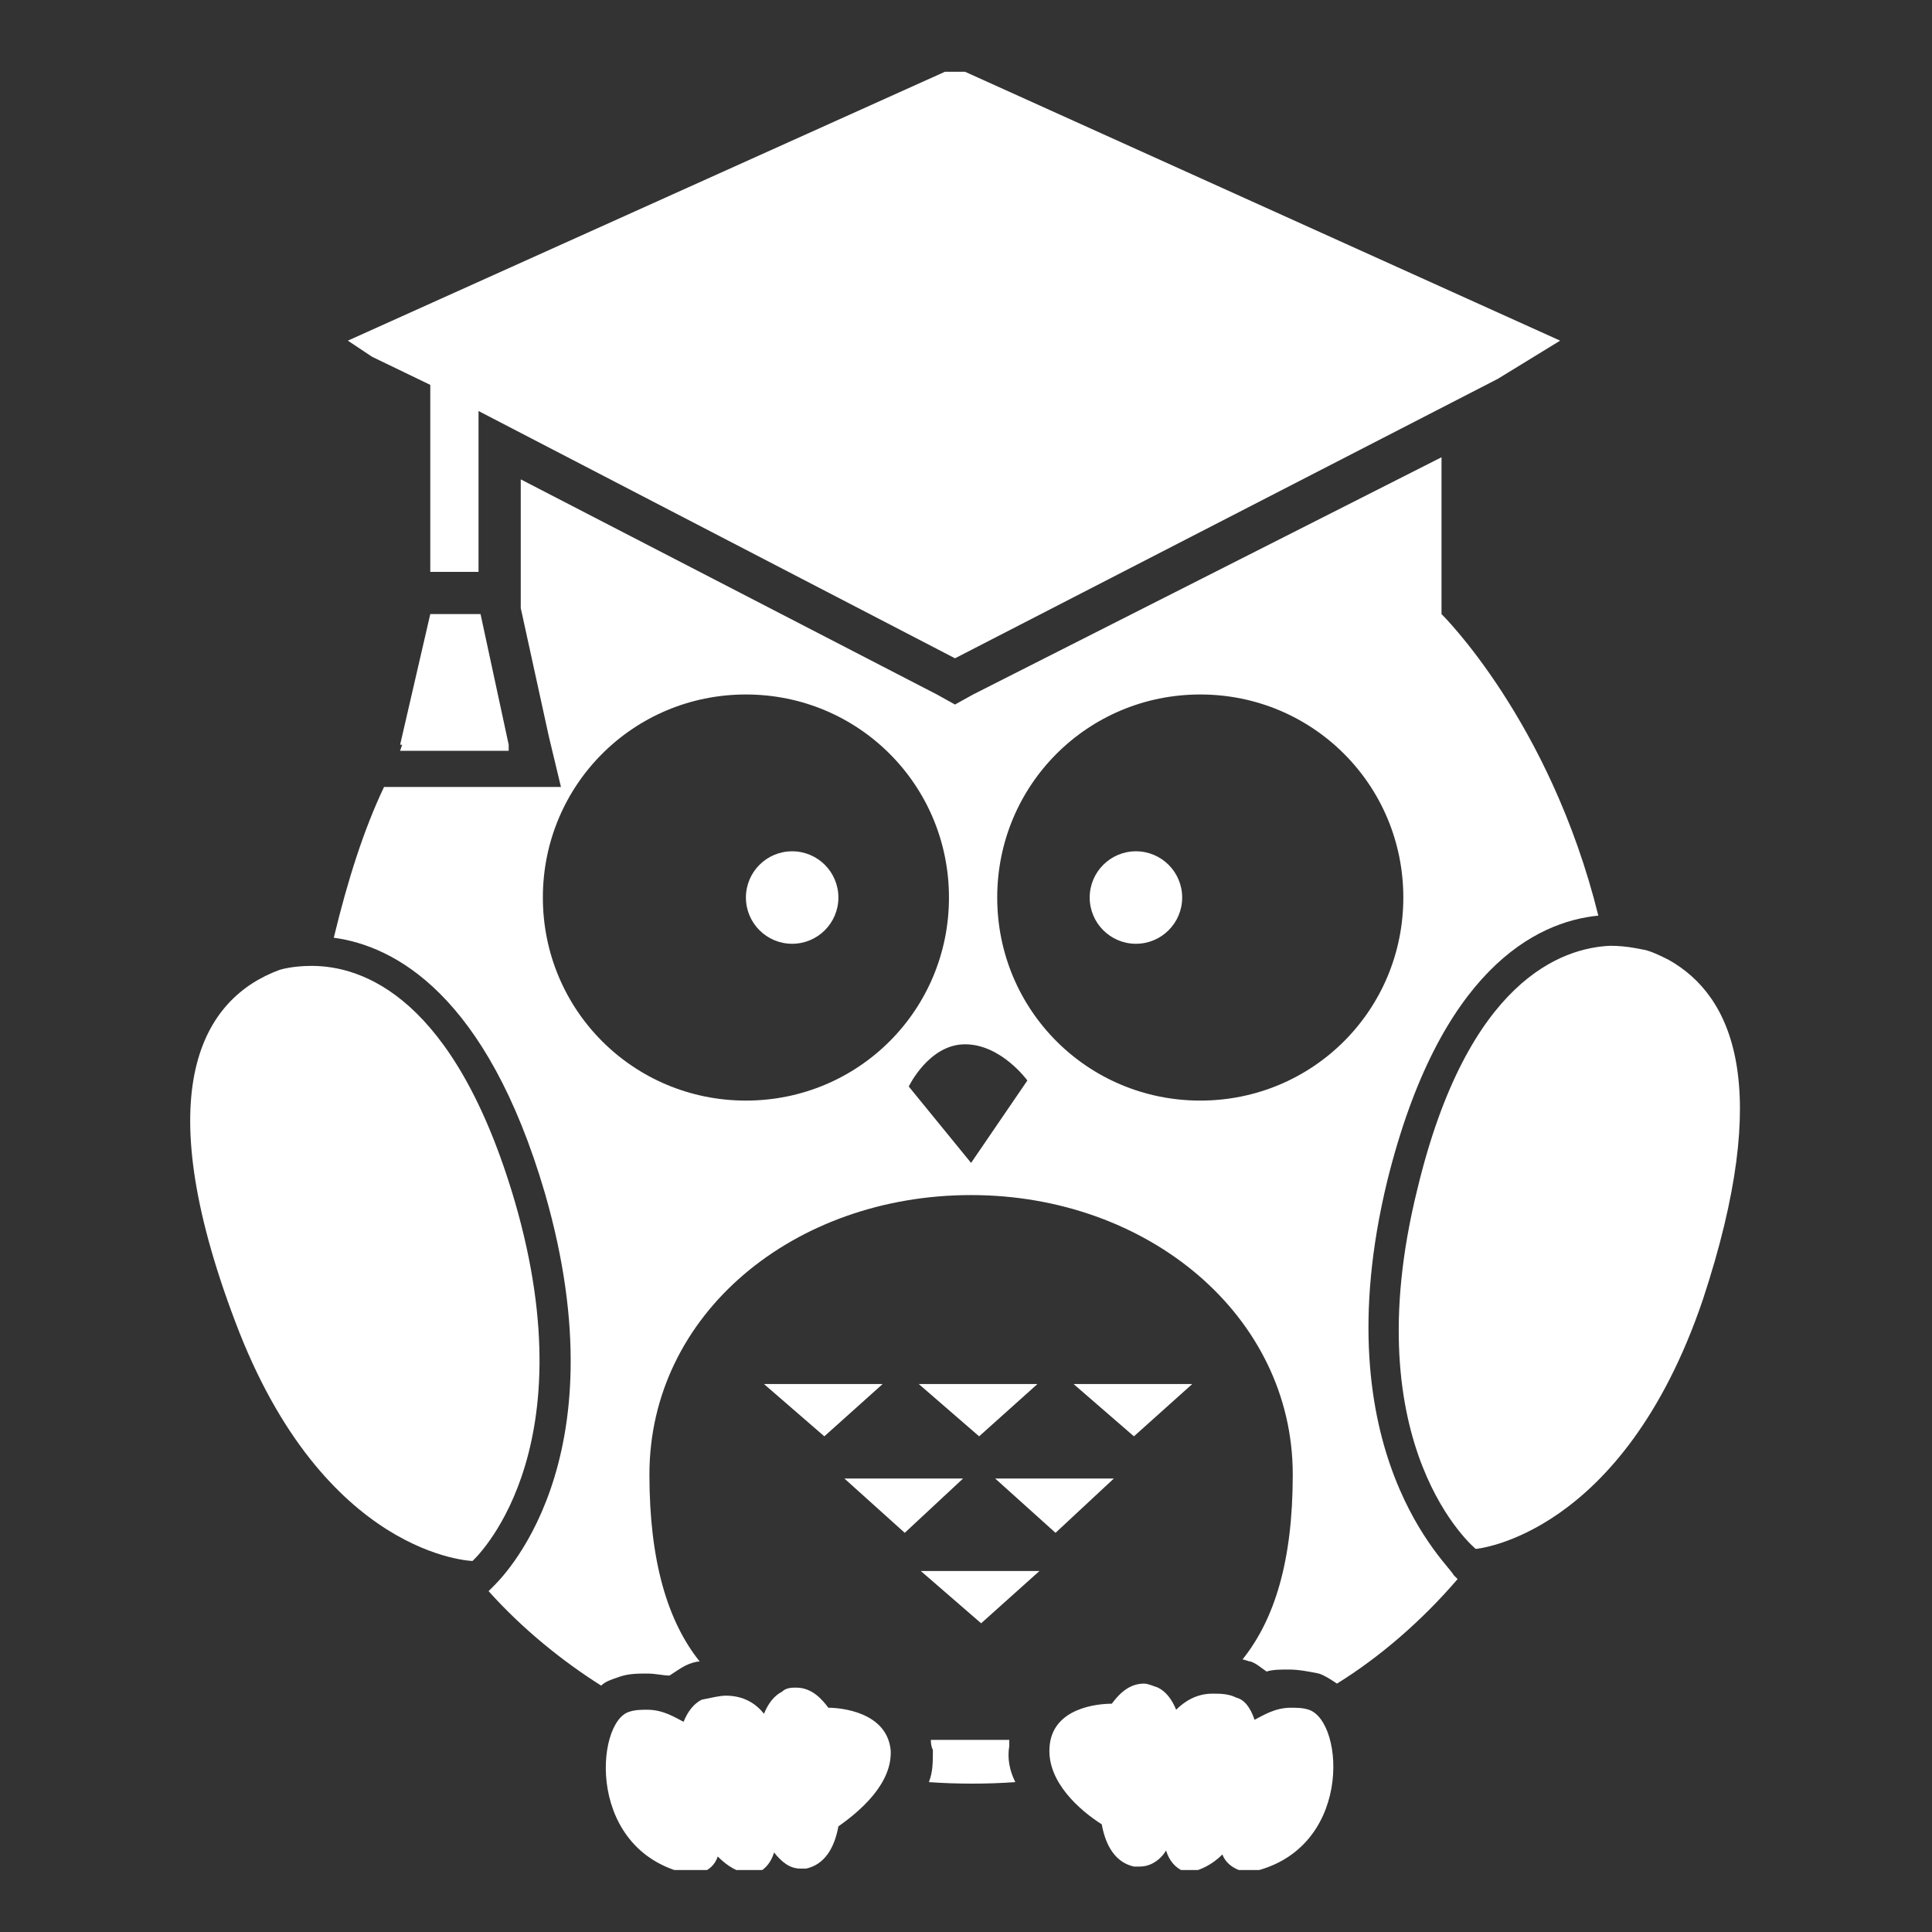 <svg xmlns="http://www.w3.org/2000/svg" version="1.1" xmlns:xlink="http://www.w3.org/1999/xlink" xmlns:svgjs="http://svgjs.dev/svgjs" width="128" height="128" viewBox="0 0 128 128"><rect x="0" y="0" width="128" height="128" fill="#333333" stroke="none"/><g transform="matrix(0.805,0,0,0.805,12.419,4.755)"><svg viewBox="0 0 82 95" data-background-color="#ffffff" preserveAspectRatio="xMidYMid meet" height="148" width="128" xmlns="http://www.w3.org/2000/svg" xmlns:xlink="http://www.w3.org/1999/xlink"><g id="tight-bounds" transform="matrix(1,0,0,1,0.064,-0.24)"><svg viewBox="0 0 81.871 95.481" height="95.481" width="81.871"><g><svg viewBox="0 0 81.871 95.481" height="95.481" width="81.871"><g><svg viewBox="0 0 81.871 95.481" height="95.481" width="81.871"><g id="textblocktransform"><svg viewBox="0 0 81.871 95.481" height="95.481" width="81.871" id="textblock"><g><svg viewBox="0 0 81.871 95.481" height="95.481" width="81.871"><g><svg viewBox="0 0 81.871 95.481" height="95.481" width="81.871"><g><svg xmlns="http://www.w3.org/2000/svg" xmlns:xlink="http://www.w3.org/1999/xlink" version="1.1" x="0" y="0" viewBox="11.458 5 77.086 89.9" enable-background="new 0 0 100 100" xml:space="preserve" height="95.481" width="81.871" class="icon-icon-0" data-fill-palette-color="accent" id="icon-0"><g fill="#61777f" data-fill-palette-color="accent"><path fill="#ffffff" d="M52.2 88.5c0-0.1 0-0.2 0-0.3-0.6 0-1.2 0-1.8 0-0.7 0-1.4 0-2.1 0 0 0.1 0 0.3 0.1 0.5 0 0.6 0 1.1-0.2 1.6 1.4 0.1 2.9 0.1 4.3 0C52.2 89.7 52.1 89.1 52.2 88.5z" data-fill-palette-color="accent"></path><path fill="#ffffff" d="M43.2 86.6c-0.3-0.4-0.8-1-1.6-1-0.2 0-0.5 0-0.7 0.2-0.4 0.2-0.7 0.6-0.9 1.1C39.6 86.4 39 86 38.1 86c-0.3 0-0.7 0.1-1.2 0.2-0.4 0.2-0.7 0.6-0.9 1.1-0.4-0.2-1-0.6-1.8-0.6-0.3 0-0.6 0-0.9 0.1-1.7 0.5-2.2 7.1 3.1 8.1 0 0 1 0 1.3-0.9 0.5 0.5 1 0.8 1.7 0.9 0 0 0.8-0.1 1.1-1.1 0.4 0.5 0.8 0.8 1.3 0.8 0.1 0 0.2 0 0.3 0 0.9-0.2 1.4-1 1.6-2.1 1-0.7 2.7-2.1 2.6-3.8C46.1 86.8 43.8 86.6 43.2 86.6z" data-fill-palette-color="accent"></path><path fill="#ffffff" d="M67.1 86.7c-0.3-0.1-0.6-0.1-0.9-0.1-0.8 0-1.4 0.4-1.8 0.6-0.2-0.6-0.5-1-0.9-1.1-0.4-0.2-0.8-0.2-1.2-0.2-0.8 0-1.4 0.4-1.8 0.8-0.2-0.5-0.5-0.9-0.9-1.1-0.3-0.1-0.5-0.2-0.7-0.2-0.8 0-1.3 0.6-1.6 1-0.7 0-3 0.2-3.1 2.2-0.1 1.7 1.5 3.1 2.6 3.8 0.2 1.1 0.7 1.9 1.6 2.1 0.1 0 0.2 0 0.3 0 0.5 0 1-0.3 1.3-0.8 0.3 1 1.1 1.1 1.1 1.1 0.6-0.1 1.2-0.4 1.7-0.9 0.3 0.8 1.3 0.9 1.3 0.9C69.3 93.8 68.9 87.3 67.1 86.7z" data-fill-palette-color="accent"></path><path fill="#ffffff" d="M85 49.4c-0.4-0.2-0.8-0.4-1.2-0.5-0.1 0-0.8-0.2-1.7-0.2-2.4 0.1-7.1 1.7-9.6 12.1-3.2 12.9 2.9 17.9 2.9 17.9s7.3-0.6 11.3-12.4C90.2 55.7 88.2 51.2 85 49.4z" data-fill-palette-color="accent"></path><path fill="#ffffff" d="M27.6 61.4c-3-10.2-7.6-11.7-10.1-11.7-1 0-1.6 0.2-1.6 0.2-3.8 1.4-6.6 5.9-2.2 17.5 4.4 11.7 11.8 11.9 11.8 11.9S31.3 74.1 27.6 61.4z" data-fill-palette-color="accent"></path><circle fill="#ffffff" cx="41.4" cy="46.3" r="2.3" data-fill-palette-color="accent"></circle><circle fill="#ffffff" cx="58.5" cy="46.3" r="2.3" data-fill-palette-color="accent"></circle><polygon fill="#ffffff" points="45.9,70.5 40,70.5 43,73.1  " data-fill-palette-color="accent"></polygon><polygon fill="#ffffff" points="50.7,73.1 53.6,70.5 47.7,70.5  " data-fill-palette-color="accent"></polygon><polygon fill="#ffffff" points="50.8,82.4 53.7,79.8 47.8,79.8  " data-fill-palette-color="accent"></polygon><polygon fill="#ffffff" points="44,75.2 47,77.9 49.9,75.2  " data-fill-palette-color="accent"></polygon><polygon fill="#ffffff" points="54.5,77.9 57.4,75.2 51.5,75.2  " data-fill-palette-color="accent"></polygon><polygon fill="#ffffff" points="61.3,70.5 55.4,70.5 58.4,73.1  " data-fill-palette-color="accent"></polygon><polygon fill="#ffffff" points="27.3,38.7 25.9,32.2 23.4,32.2 21.9,38.7 22,38.7 21.9,39 27.3,39 27.3,38.7 27.3,38.7  " data-fill-palette-color="accent"></polygon><path fill="#ffffff" d="M71 60.4c2.6-10.5 7.4-12.9 10.5-13.2-2.4-9.7-7.8-15-7.8-15v-7.8L50.4 36.2l-0.9 0.5-0.9-0.5L27.9 25.5l0 5.9 0 0.5 1.4 6.4 0.6 2.5h-2.6-5.4-0.8c-1 2.1-1.8 4.6-2.5 7.5 3 0.4 7.6 2.8 10.5 12.7 3.9 13.5-2.3 19.3-2.6 19.6l-0.2 0.2c1.7 1.9 3.7 3.5 5.6 4.7 0.2-0.2 0.5-0.3 0.8-0.4 0.5-0.2 1-0.2 1.5-0.2 0.4 0 0.8 0.1 1.1 0.1 0.3-0.2 0.6-0.4 0.8-0.5 0.2-0.1 0.5-0.2 0.7-0.2-1.6-2-2.5-5-2.5-9.3 0-8 7.2-13.9 16-13.9s16 6 16 13.9c0 4.3-0.9 7.2-2.5 9.2 0.1 0 0.3 0.1 0.4 0.1 0.3 0.1 0.5 0.3 0.8 0.5 0.3-0.1 0.7-0.1 1.1-0.1 0.5 0 1 0.1 1.5 0.2 0.3 0.1 0.6 0.3 0.9 0.5 2.1-1.3 4.2-3.1 6-5.2l-0.2-0.2C74.2 79.6 67.7 74 71 60.4zM39.1 56.4c-5.6 0-10.1-4.5-10.1-10.1s4.5-10.1 10.1-10.1c5.6 0 10.1 4.5 10.1 10.1S44.7 56.4 39.1 56.4zM50.3 59.5l-3.1-3.8c0 0 1-2.1 2.8-2.1 1.8 0 3.1 1.8 3.1 1.8L50.3 59.5zM61.7 56.4c-5.6 0-10.1-4.5-10.1-10.1s4.5-10.1 10.1-10.1c5.6 0 10.1 4.5 10.1 10.1S67.3 56.4 61.7 56.4z" data-fill-palette-color="accent"></path><polygon fill="#ffffff" points="23.4,20.8 23.4,30.1 25.8,30.1 25.8,22.1 49.5,34.4 76.5,20.5 79.6,18.6 49.5,5 19.3,18.6    20.5,19.4  " data-fill-palette-color="accent"></polygon></g></svg></g></svg></g></svg></g></svg></g></svg></g><g></g></svg></g><defs></defs></svg><rect width="81.871" height="95.481" fill="none" stroke="none" visibility="hidden"></rect></g></svg></g></svg>